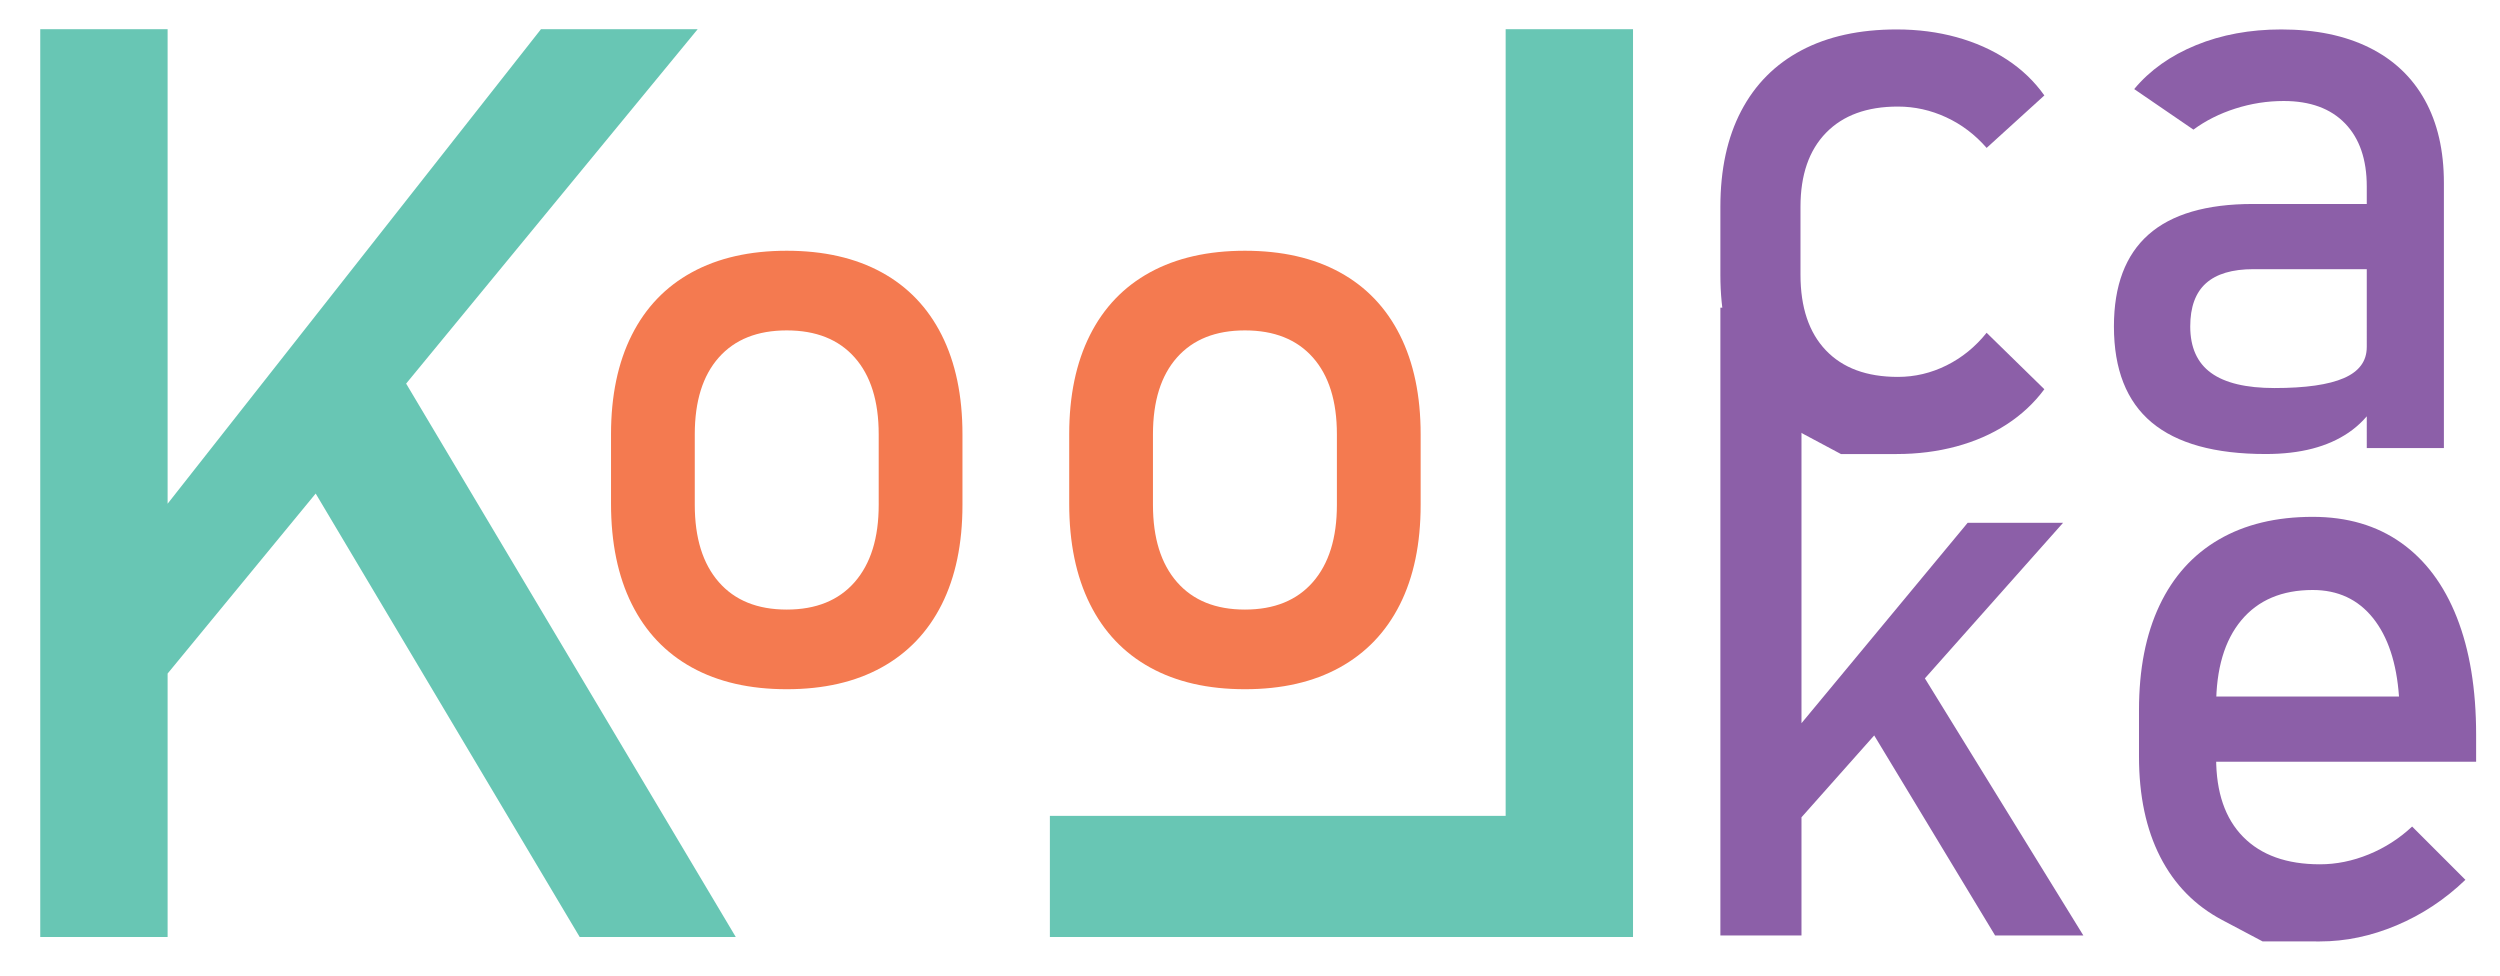 <?xml version="1.0" encoding="utf-8"?>
<!-- Generator: Adobe Illustrator 16.0.0, SVG Export Plug-In . SVG Version: 6.00 Build 0)  -->
<!DOCTYPE svg PUBLIC "-//W3C//DTD SVG 1.1//EN" "http://www.w3.org/Graphics/SVG/1.1/DTD/svg11.dtd">
<svg version="1.1" id="Calque_1" xmlns="http://www.w3.org/2000/svg" xmlns:xlink="http://www.w3.org/1999/xlink" x="0px" y="0px"
	 width="405.102px" height="158.163px" viewBox="0 0 405.102 158.163" enable-background="new 0 0 405.102 158.163"
	 xml:space="preserve">
<g>
	<g>
		<path fill="#F47A50" d="M112.115,108.157c-4.258-2.351-7.507-5.777-9.746-10.278c-2.24-4.501-3.359-9.923-3.359-16.267V70.369
			c0-6.253,1.119-11.609,3.359-16.066c2.239-4.457,5.488-7.85,9.746-10.179c4.258-2.328,9.38-3.493,15.368-3.493
			c5.987,0,11.11,1.165,15.368,3.493c4.258,2.329,7.506,5.722,9.747,10.179c2.239,4.457,3.36,9.813,3.36,16.066v11.442
			c0,6.299-1.121,11.676-3.36,16.134c-2.24,4.457-5.489,7.861-9.747,10.212c-4.257,2.352-9.38,3.525-15.368,3.525
			C121.496,111.683,116.374,110.509,112.115,108.157z M138.494,94.319c2.595-2.971,3.892-7.141,3.892-12.508V70.369
			c0-5.366-1.297-9.514-3.892-12.44c-2.594-2.928-6.265-4.391-11.01-4.391c-4.746,0-8.416,1.463-11.01,4.391
			c-2.595,2.927-3.892,7.075-3.892,12.44v11.442c0,5.367,1.297,9.537,3.892,12.508c2.595,2.972,6.264,4.457,11.01,4.457
			C132.229,98.776,135.899,97.291,138.494,94.319z"/>
		<path fill="#F47A50" d="M186.361,108.157c-4.258-2.351-7.507-5.777-9.746-10.278c-2.241-4.501-3.36-9.923-3.36-16.267V70.369
			c0-6.253,1.119-11.609,3.36-16.066c2.239-4.457,5.488-7.85,9.746-10.179c4.258-2.328,9.38-3.493,15.368-3.493
			c5.987,0,11.109,1.165,15.367,3.493c4.258,2.329,7.506,5.722,9.747,10.179c2.239,4.457,3.359,9.813,3.359,16.066v11.442
			c0,6.299-1.12,11.676-3.359,16.134c-2.241,4.457-5.489,7.861-9.747,10.212c-4.258,2.352-9.38,3.525-15.367,3.525
			C195.741,111.683,190.619,110.509,186.361,108.157z M212.739,94.319c2.596-2.971,3.893-7.141,3.893-12.508V70.369
			c0-5.366-1.297-9.514-3.893-12.44c-2.594-2.928-6.265-4.391-11.01-4.391c-4.747,0-8.416,1.463-11.011,4.391
			c-2.594,2.927-3.892,7.075-3.892,12.44v11.442c0,5.367,1.297,9.537,3.892,12.508c2.595,2.972,6.264,4.457,11.011,4.457
			C206.474,98.776,210.145,97.291,212.739,94.319z"/>
	</g>
	<g>
		<path fill="#68C6B4" d="M6.522,4.729h20.638v147.099H6.522V4.729z M22.709,87.282L87.66,4.729h25.393L19.674,118.241
			L22.709,87.282z M47.192,73.321L63.48,58.248l55.744,93.581H93.932L47.192,73.321z"/>
	</g>
	<g>
		<g>
			<path fill="#68C6B4" d="M254.297,151.828h-84.173v-19.626h84.173V151.828z M264.616,151.828h-20.639V4.729h20.639V151.828z"/>
		</g>
	</g>
	<path fill="#8C5FA8" d="M298.307,73.572c0,0-2.132-1.137-6.396-3.414c-4.262-2.276-7.518-5.583-9.766-9.921
		c-2.25-4.337-3.373-9.576-3.373-15.719V33.502c0-6.056,1.123-11.23,3.373-15.525c2.248-4.294,5.504-7.57,9.766-9.824
		c4.265-2.255,9.408-3.382,15.432-3.382c3.437,0,6.671,0.419,9.703,1.256c3.033,0.837,5.759,2.051,8.178,3.64
		c2.419,1.589,4.432,3.522,6.045,5.797l-9.354,8.503c-1.867-2.146-4.051-3.801-6.553-4.96c-2.505-1.159-5.112-1.739-7.828-1.739
		c-5.005,0-8.887,1.417-11.644,4.251c-2.758,2.834-4.137,6.829-4.137,11.982v11.016c0,5.283,1.369,9.363,4.104,12.24
		c2.735,2.878,6.628,4.316,11.676,4.316c2.758,0,5.388-0.622,7.891-1.868c2.503-1.246,4.667-3.005,6.49-5.282l9.354,9.147
		c-1.653,2.233-3.69,4.134-6.108,5.701c-2.418,1.568-5.144,2.76-8.177,3.576c-3.034,0.815-6.247,1.224-9.641,1.224
		C301.319,73.572,298.307,73.572,298.307,73.572z"/>
	<path fill="#8C5FA8" d="M348.661,68.45c-4.08-3.414-6.119-8.6-6.119-15.557c0-6.613,1.868-11.574,5.604-14.881
		c3.735-3.306,9.383-4.96,16.941-4.96h19.005l0.901,10.565h-19.841c-3.437,0-6.002,0.763-7.698,2.287
		c-1.697,1.524-2.545,3.855-2.545,6.99c0,3.393,1.127,5.905,3.382,7.537c2.255,1.633,5.68,2.448,10.275,2.448
		c5.025,0,8.771-0.537,11.241-1.611c2.47-1.073,3.705-2.748,3.705-5.024l1.353,9.405c-1.16,1.804-2.588,3.286-4.284,4.445
		c-1.698,1.159-3.662,2.029-5.895,2.608c-2.233,0.58-4.746,0.87-7.537,0.87C358.905,73.572,352.741,71.864,348.661,68.45z
		 M383.513,30.217c0-4.38-1.171-7.784-3.512-10.21c-2.342-2.426-5.659-3.64-9.953-3.64c-2.663,0-5.272,0.409-7.827,1.224
		c-2.555,0.817-4.821,1.955-6.796,3.414l-9.599-6.57c2.534-3.049,5.872-5.421,10.018-7.118c4.144-1.696,8.75-2.545,13.818-2.545
		c5.539,0,10.285,0.978,14.236,2.931c3.951,1.955,6.958,4.789,9.02,8.503c2.062,3.715,3.092,8.193,3.092,13.432v42.968h-12.497
		V30.217z"/>
	<path fill="#8C5FA8" d="M278.772,49.851h13.142v101.732h-13.142V49.851z M284.44,126.202l34.4-41.486h15.461l-50.698,57.076
		L284.44,126.202z M299.966,112.995l8.438-8.761l29.184,47.349h-14.301L299.966,112.995z"/>
	<path fill="#8C5FA8" d="M366.64,152.55c0,0-2.19-1.16-6.57-3.479c-4.381-2.32-7.721-5.723-10.019-10.211
		c-2.297-4.487-3.446-9.91-3.446-16.266v-7.537c0-6.613,1.105-12.262,3.318-16.943c2.212-4.68,5.421-8.245,9.631-10.693
		c4.208-2.448,9.276-3.672,15.203-3.672c5.582,0,10.35,1.396,14.3,4.188c3.951,2.791,6.968,6.828,9.053,12.11
		c2.082,5.282,3.124,11.618,3.124,19.005v4.381H356.14v-10.566h32.597c-0.386-5.453-1.794-9.695-4.219-12.723
		c-2.428-3.027-5.681-4.541-9.761-4.541c-4.982,0-8.837,1.633-11.563,4.896c-2.728,3.265-4.09,7.882-4.09,13.851v8.504
		c0,5.539,1.459,9.791,4.38,12.754c2.921,2.964,7.064,4.445,12.434,4.445c2.662,0,5.304-0.536,7.924-1.609
		c2.618-1.073,4.961-2.577,7.021-4.51l8.634,8.632c-3.308,3.179-7.023,5.637-11.145,7.376c-4.124,1.739-8.269,2.609-12.434,2.609
		C369.733,152.55,366.64,152.55,366.64,152.55z"/>
</g>
</svg>
